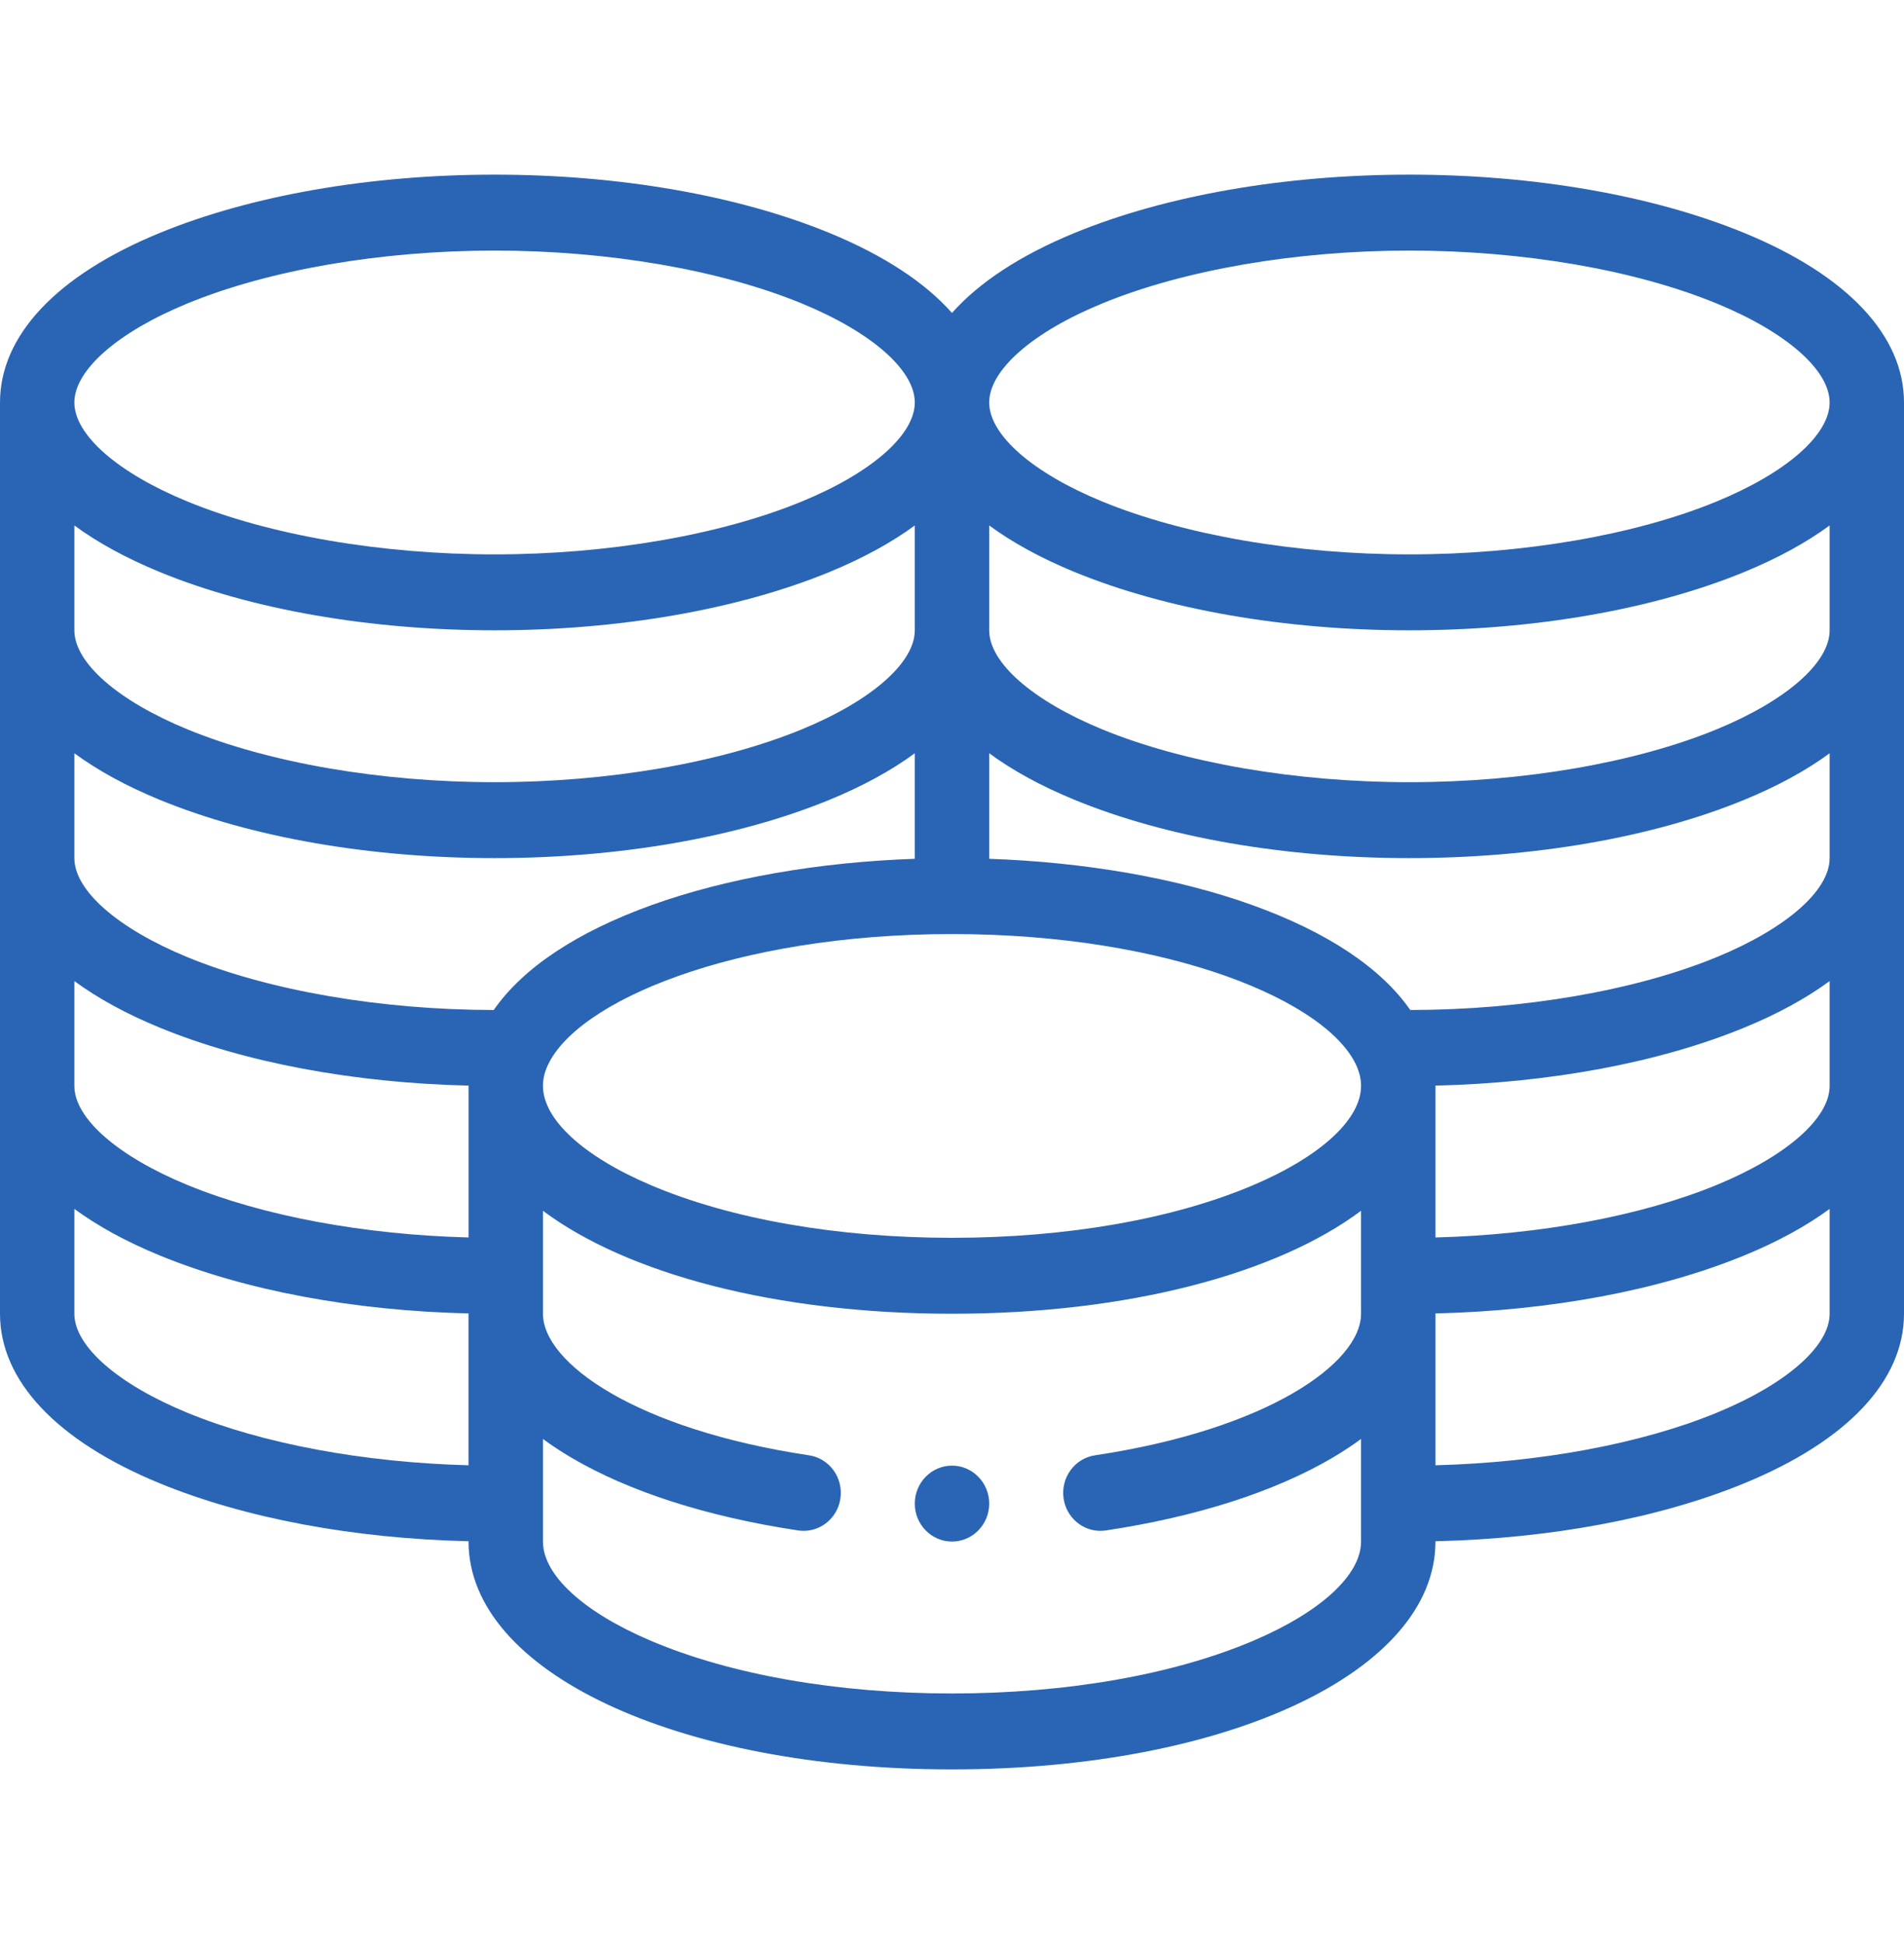 <svg width="48" height="49" viewBox="0 0 48 49" fill="none" xmlns="http://www.w3.org/2000/svg">
<path d="M24 36.941C23.483 36.941 23.062 37.37 23.062 37.898C23.062 38.427 23.483 38.855 24 38.855C24.517 38.855 24.938 38.427 24.938 37.898C24.938 37.37 24.517 36.941 24 36.941Z" fill="#2965B4"/>
<path d="M43.977 5.873C41.67 4.925 38.67 4.402 35.531 4.402C32.392 4.402 29.393 4.925 27.086 5.873C25.722 6.434 24.681 7.119 24 7.888C23.319 7.119 22.278 6.434 20.914 5.873C18.607 4.925 15.608 4.402 12.469 4.402C9.33 4.402 6.33 4.925 4.023 5.873C1.429 6.94 0 8.457 0 10.145V33.113C0 34.801 1.429 36.318 4.023 37.385C6.169 38.267 8.914 38.78 11.812 38.847V38.855C11.812 42.129 17.052 44.598 24 44.598C30.948 44.598 36.188 42.129 36.188 38.855V38.847C39.086 38.78 41.831 38.267 43.977 37.385C46.571 36.318 48 34.801 48 33.113V10.145C48 8.457 46.571 6.94 43.977 5.873ZM46.125 27.371C46.125 28.188 45.033 29.144 43.276 29.867C41.375 30.649 38.822 31.122 36.188 31.19V27.371C36.188 27.368 36.187 27.366 36.187 27.363C39.086 27.295 41.831 26.782 43.977 25.9C44.819 25.554 45.538 25.16 46.125 24.728L46.125 27.371ZM23.062 15.887C23.062 16.704 21.971 17.66 20.214 18.383C18.154 19.229 15.332 19.715 12.469 19.715C9.606 19.715 6.783 19.229 4.724 18.383C2.967 17.66 1.875 16.704 1.875 15.887V13.244C2.463 13.676 3.181 14.069 4.023 14.416C6.33 15.364 9.33 15.887 12.469 15.887C15.608 15.887 18.607 15.364 20.914 14.416C21.757 14.069 22.475 13.676 23.062 13.244V15.887ZM4.023 20.158C6.33 21.107 9.33 21.629 12.469 21.629C15.608 21.629 18.607 21.107 20.914 20.158C21.757 19.812 22.475 19.418 23.062 18.986V21.646C20.637 21.73 18.311 22.136 16.43 22.812C14.543 23.491 13.185 24.395 12.447 25.457C9.592 25.454 6.778 24.969 4.724 24.125C2.967 23.402 1.875 22.446 1.875 21.629V18.986C2.463 19.418 3.181 19.812 4.023 20.158ZM1.875 24.728C2.463 25.16 3.181 25.554 4.023 25.9C6.169 26.782 8.914 27.295 11.813 27.363C11.813 27.366 11.813 27.368 11.813 27.371V31.19C9.178 31.122 6.625 30.649 4.724 29.867C2.967 29.144 1.875 28.188 1.875 27.371V24.728ZM13.787 26.901C14.482 25.25 18.492 23.543 24 23.543C29.508 23.543 33.519 25.25 34.213 26.899C34.28 27.06 34.312 27.214 34.312 27.371C34.312 28.212 33.296 29.147 31.594 29.871C29.581 30.728 26.884 31.199 24 31.199C21.116 31.199 18.419 30.728 16.406 29.871C14.704 29.147 13.688 28.212 13.688 27.371C13.688 27.214 13.72 27.06 13.787 26.901ZM46.125 21.629C46.125 22.446 45.033 23.402 43.276 24.125C41.222 24.969 38.408 25.454 35.553 25.457C34.816 24.396 33.458 23.491 31.57 22.812C29.689 22.136 27.363 21.73 24.938 21.646V18.986C25.525 19.418 26.243 19.812 27.086 20.158C29.393 21.107 32.392 21.629 35.531 21.629C38.67 21.629 41.67 21.107 43.977 20.158C44.819 19.812 45.538 19.418 46.125 18.986V21.629ZM46.125 15.887C46.125 16.704 45.033 17.66 43.276 18.383C41.217 19.229 38.394 19.715 35.531 19.715C32.669 19.715 29.846 19.229 27.786 18.383C26.029 17.66 24.938 16.704 24.938 15.887V13.244C25.525 13.676 26.243 14.069 27.086 14.416C29.393 15.364 32.392 15.887 35.531 15.887C38.67 15.887 41.67 15.364 43.977 14.416C44.819 14.069 45.538 13.676 46.125 13.244V15.887ZM27.786 7.649C29.846 6.802 32.669 6.316 35.531 6.316C38.394 6.316 41.217 6.802 43.276 7.649C45.033 8.371 46.125 9.328 46.125 10.145C46.125 10.961 45.033 11.918 43.276 12.64C41.217 13.487 38.394 13.973 35.531 13.973C32.669 13.973 29.846 13.487 27.786 12.64C26.029 11.918 24.938 10.961 24.938 10.145C24.938 9.328 26.029 8.371 27.786 7.649ZM4.724 7.649C6.783 6.802 9.606 6.316 12.469 6.316C15.332 6.316 18.154 6.802 20.214 7.649C21.971 8.371 23.062 9.328 23.062 10.145C23.062 10.961 21.971 11.918 20.214 12.64C18.154 13.487 15.332 13.973 12.469 13.973C9.606 13.973 6.783 13.487 4.724 12.64C2.967 11.918 1.875 10.961 1.875 10.145C1.875 9.328 2.967 8.371 4.724 7.649ZM4.724 35.609C2.967 34.887 1.875 33.93 1.875 33.113V30.471C2.463 30.902 3.181 31.296 4.023 31.642C6.169 32.525 8.914 33.038 11.812 33.105V36.932C9.178 36.864 6.625 36.391 4.724 35.609ZM31.594 41.355C29.581 42.212 26.884 42.684 24 42.684C21.116 42.684 18.419 42.212 16.406 41.355C14.704 40.632 13.688 39.697 13.688 38.855V36.269C13.9 36.425 14.134 36.581 14.395 36.735C15.851 37.595 17.831 38.231 20.123 38.575C20.169 38.581 20.215 38.585 20.261 38.585C20.718 38.585 21.119 38.242 21.187 37.767C21.262 37.244 20.908 36.758 20.396 36.681C16.039 36.028 13.688 34.355 13.688 33.113V30.518C15.809 32.103 19.555 33.113 24 33.113C28.445 33.113 32.191 32.103 34.312 30.518V33.113C34.312 34.355 31.961 36.028 27.604 36.681C27.092 36.758 26.738 37.244 26.813 37.767C26.881 38.242 27.282 38.585 27.739 38.585C27.785 38.585 27.831 38.581 27.877 38.575C30.169 38.231 32.149 37.595 33.605 36.735C33.865 36.581 34.1 36.425 34.312 36.269V38.855C34.312 39.697 33.296 40.632 31.594 41.355ZM43.276 35.609C41.375 36.391 38.822 36.864 36.188 36.932V33.105C39.086 33.037 41.831 32.524 43.977 31.642C44.819 31.296 45.538 30.902 46.125 30.47V33.113C46.125 33.93 45.033 34.887 43.276 35.609Z" fill="#2965B4"/>
</svg>

